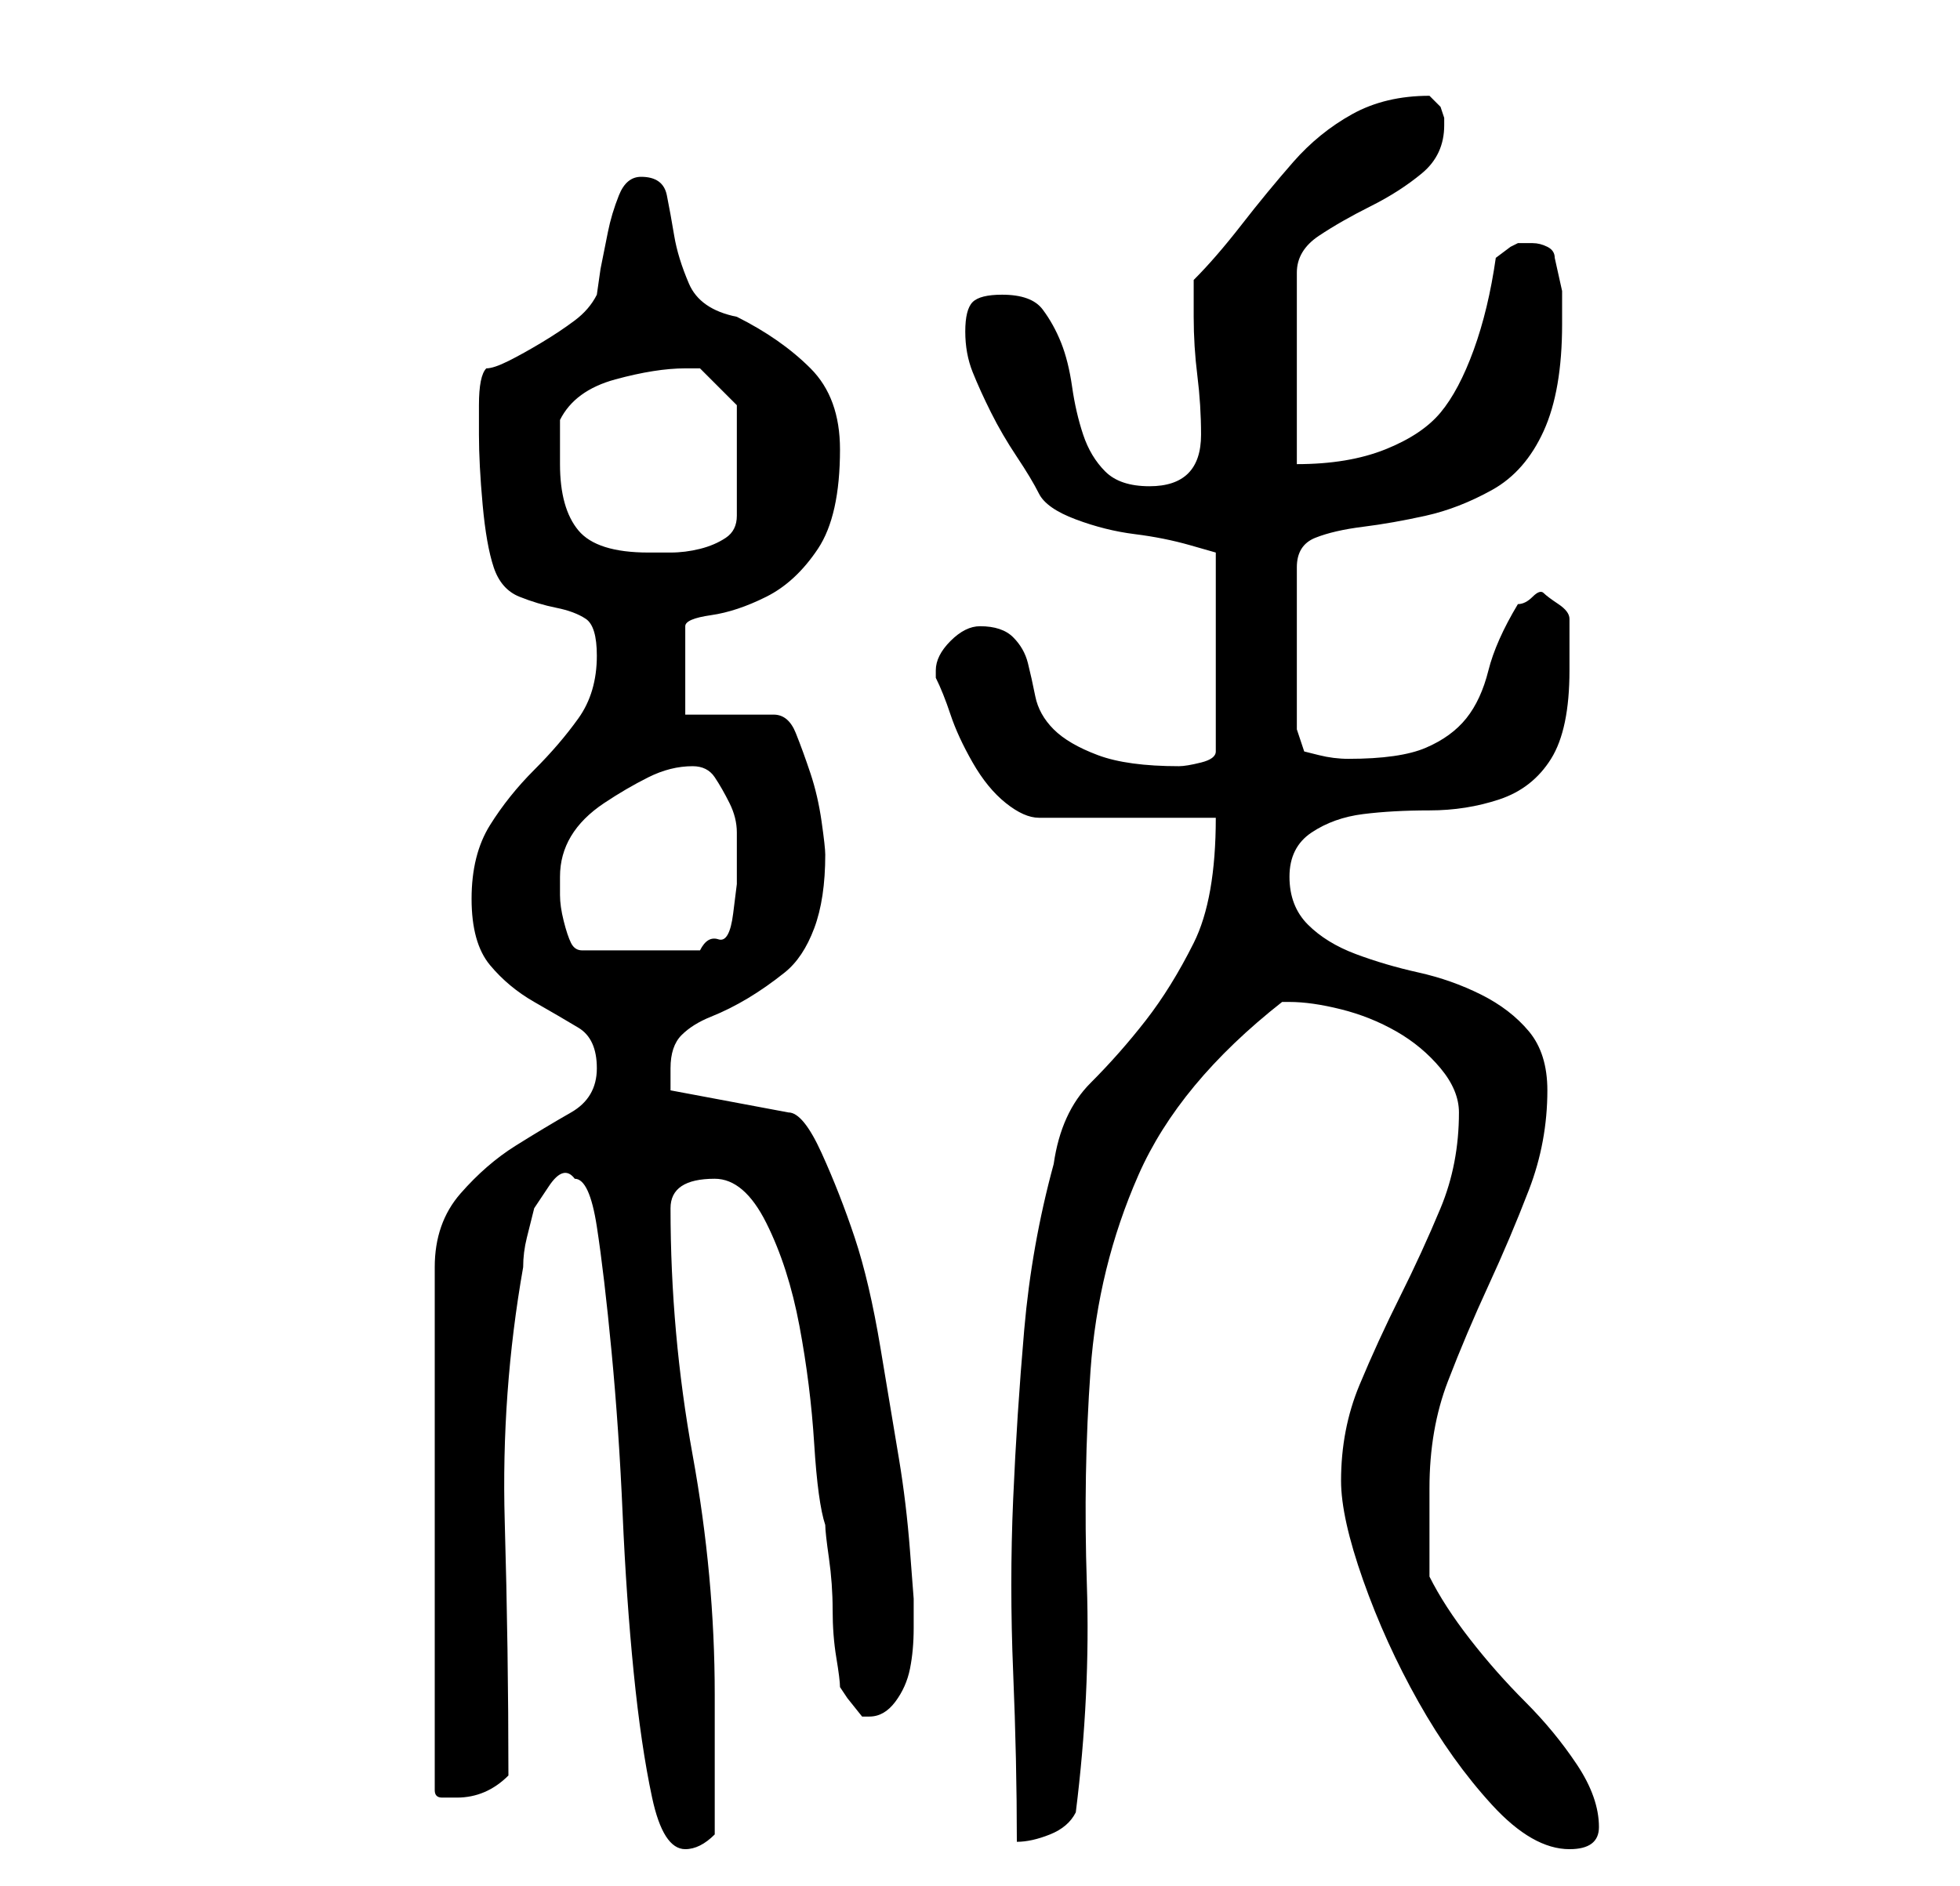 <?xml version="1.0" standalone="no"?>
<!DOCTYPE svg PUBLIC "-//W3C//DTD SVG 1.1//EN" "http://www.w3.org/Graphics/SVG/1.1/DTD/svg11.dtd" >
<svg xmlns="http://www.w3.org/2000/svg" xmlns:xlink="http://www.w3.org/1999/xlink" version="1.1" viewBox="-10 0 266 256">
   <path fill="currentColor"
d="M68 160q2 0 3 6.5t2 17t1.5 22t1.5 21.5t2.5 17t4.5 7q1 0 2 -0.5t2 -1.5v-19q0 -16 -3 -32.5t-3 -33.5q0 -2 1.5 -3t4.5 -1q4 0 7 6t4.5 14t2 16t1.5 11q0 1 0.5 4.5t0.5 7t0.5 6.5t0.5 4l1 1.5t2 2.5h1q2 0 3.5 -2t2 -4.5t0.5 -5.5v-4t-0.5 -6.5t-1.5 -12.5t-2.5 -15
t-3.5 -15t-4.5 -11.5t-4.5 -5.5l-16 -3v-1v-2q0 -3 1.5 -4.5t4 -2.5t5 -2.5t5 -3.5t4 -6t1.5 -10q0 -1 -0.5 -4.5t-1.5 -6.5t-2 -5.5t-3 -2.5h-12v-12q0 -1 3.5 -1.5t7.5 -2.5t7 -6.5t3 -13.5q0 -7 -4 -11t-10 -7q-5 -1 -6.5 -4.5t-2 -6.5t-1 -5.5t-3.5 -2.5q-2 0 -3 2.5
t-1.5 5l-1 5t-0.5 3.5q-1 2 -3 3.5t-4.5 3t-4.5 2.5t-3 1q-1 1 -1 5v4q0 4 0.5 9.5t1.5 8.5t3.5 4t5 1.5t4 1.5t1.5 5q0 5 -2.5 8.5t-6 7t-6 7.5t-2.5 10t2.5 9t6 5t6 3.5t2.5 5.5t-3.5 6t-7.5 4.5t-7.5 6.5t-3.5 10v71q0 1 1 1h2q4 0 7 -3q0 -17 -0.5 -34.5t2.5 -34.5
q0 -2 0.5 -4l1 -4t2 -3t3.5 -1zM172 201q0 5 3 13.5t7.5 16.5t10 14t10.5 6q4 0 4 -3q0 -4 -3 -8.5t-7 -8.5t-7.5 -8.5t-5.5 -8.5v-12q0 -8 2.5 -14.5t5.5 -13t5.5 -13t2.5 -13.5q0 -5 -2.5 -8t-6.5 -5t-8.5 -3t-8.5 -2.5t-6.5 -4t-2.5 -6.5t3 -6t7 -2.5t9 -0.5t9.5 -1.5
t7 -5.5t2.5 -12v-7q0 -1 -1.5 -2t-2 -1.5t-1.5 0.5t-2 1q-3 5 -4 9t-3 6.5t-5.5 4t-10.5 1.5q-2 0 -4 -0.5l-2 -0.5l-1 -3v-22q0 -3 2.5 -4t6.5 -1.5t8.5 -1.5t9 -3.5t7 -8t2.5 -14.5v-4.5t-1 -4.5q0 -1 -1 -1.5t-2 -0.5h-1h-1l-1 0.5t-2 1.5q-1 7 -3 12.5t-4.5 8.5t-7.5 5
t-12 2v-26q0 -3 3 -5t7 -4t7 -4.5t3 -6.5v-0.5v-0.5l-0.5 -1.5t-1.5 -1.5v0q-6 0 -10.5 2.5t-8 6.5t-7 8.5t-6.5 7.5v3v2q0 4 0.5 8t0.5 8q0 7 -7 7q-4 0 -6 -2t-3 -5t-1.5 -6.5t-1.5 -6t-2.5 -4.5t-5.5 -2q-3 0 -4 1t-1 4t1 5.5t2.5 5.5t3.5 6t3 5t5 3.5t8 2t7.5 1.5l3.5 1
v27q0 1 -2 1.5t-3 0.5q-7 0 -11 -1.5t-6 -3.5t-2.5 -4.5t-1 -4.5t-2 -3.5t-4.5 -1.5q-2 0 -4 2t-2 4v1q1 2 2 5t3 6.5t4.5 5.5t4.5 2h24q0 11 -3 17t-6.5 10.5t-7.5 8.5t-5 11q-3 11 -4 22.5t-1.5 23t0 23.5t0.5 23q2 0 4.5 -1t3.5 -3q2 -16 1.5 -31t0.5 -29t6.5 -26.5
t19.5 -23.5h1q3 0 7 1t7.5 3t6 5t2.5 6q0 7 -2.5 13t-5.5 12t-5.5 12t-2.5 13zM66 119q0 -3 1.5 -5.5t4.5 -4.5t6 -3.5t6 -1.5q2 0 3 1.5t2 3.5t1 4v3v4t-0.5 4t-2 3.5t-2.5 1.5h-16q-1 0 -1.5 -1t-1 -3t-0.5 -3.5v-2.5zM66 63v-6q2 -4 7.5 -5.5t9.5 -1.5h1.5h0.5l3 3l2 2
v15q0 2 -1.5 3t-3.5 1.5t-4 0.5h-3q-7 0 -9.5 -3t-2.5 -9z" />
</svg>
